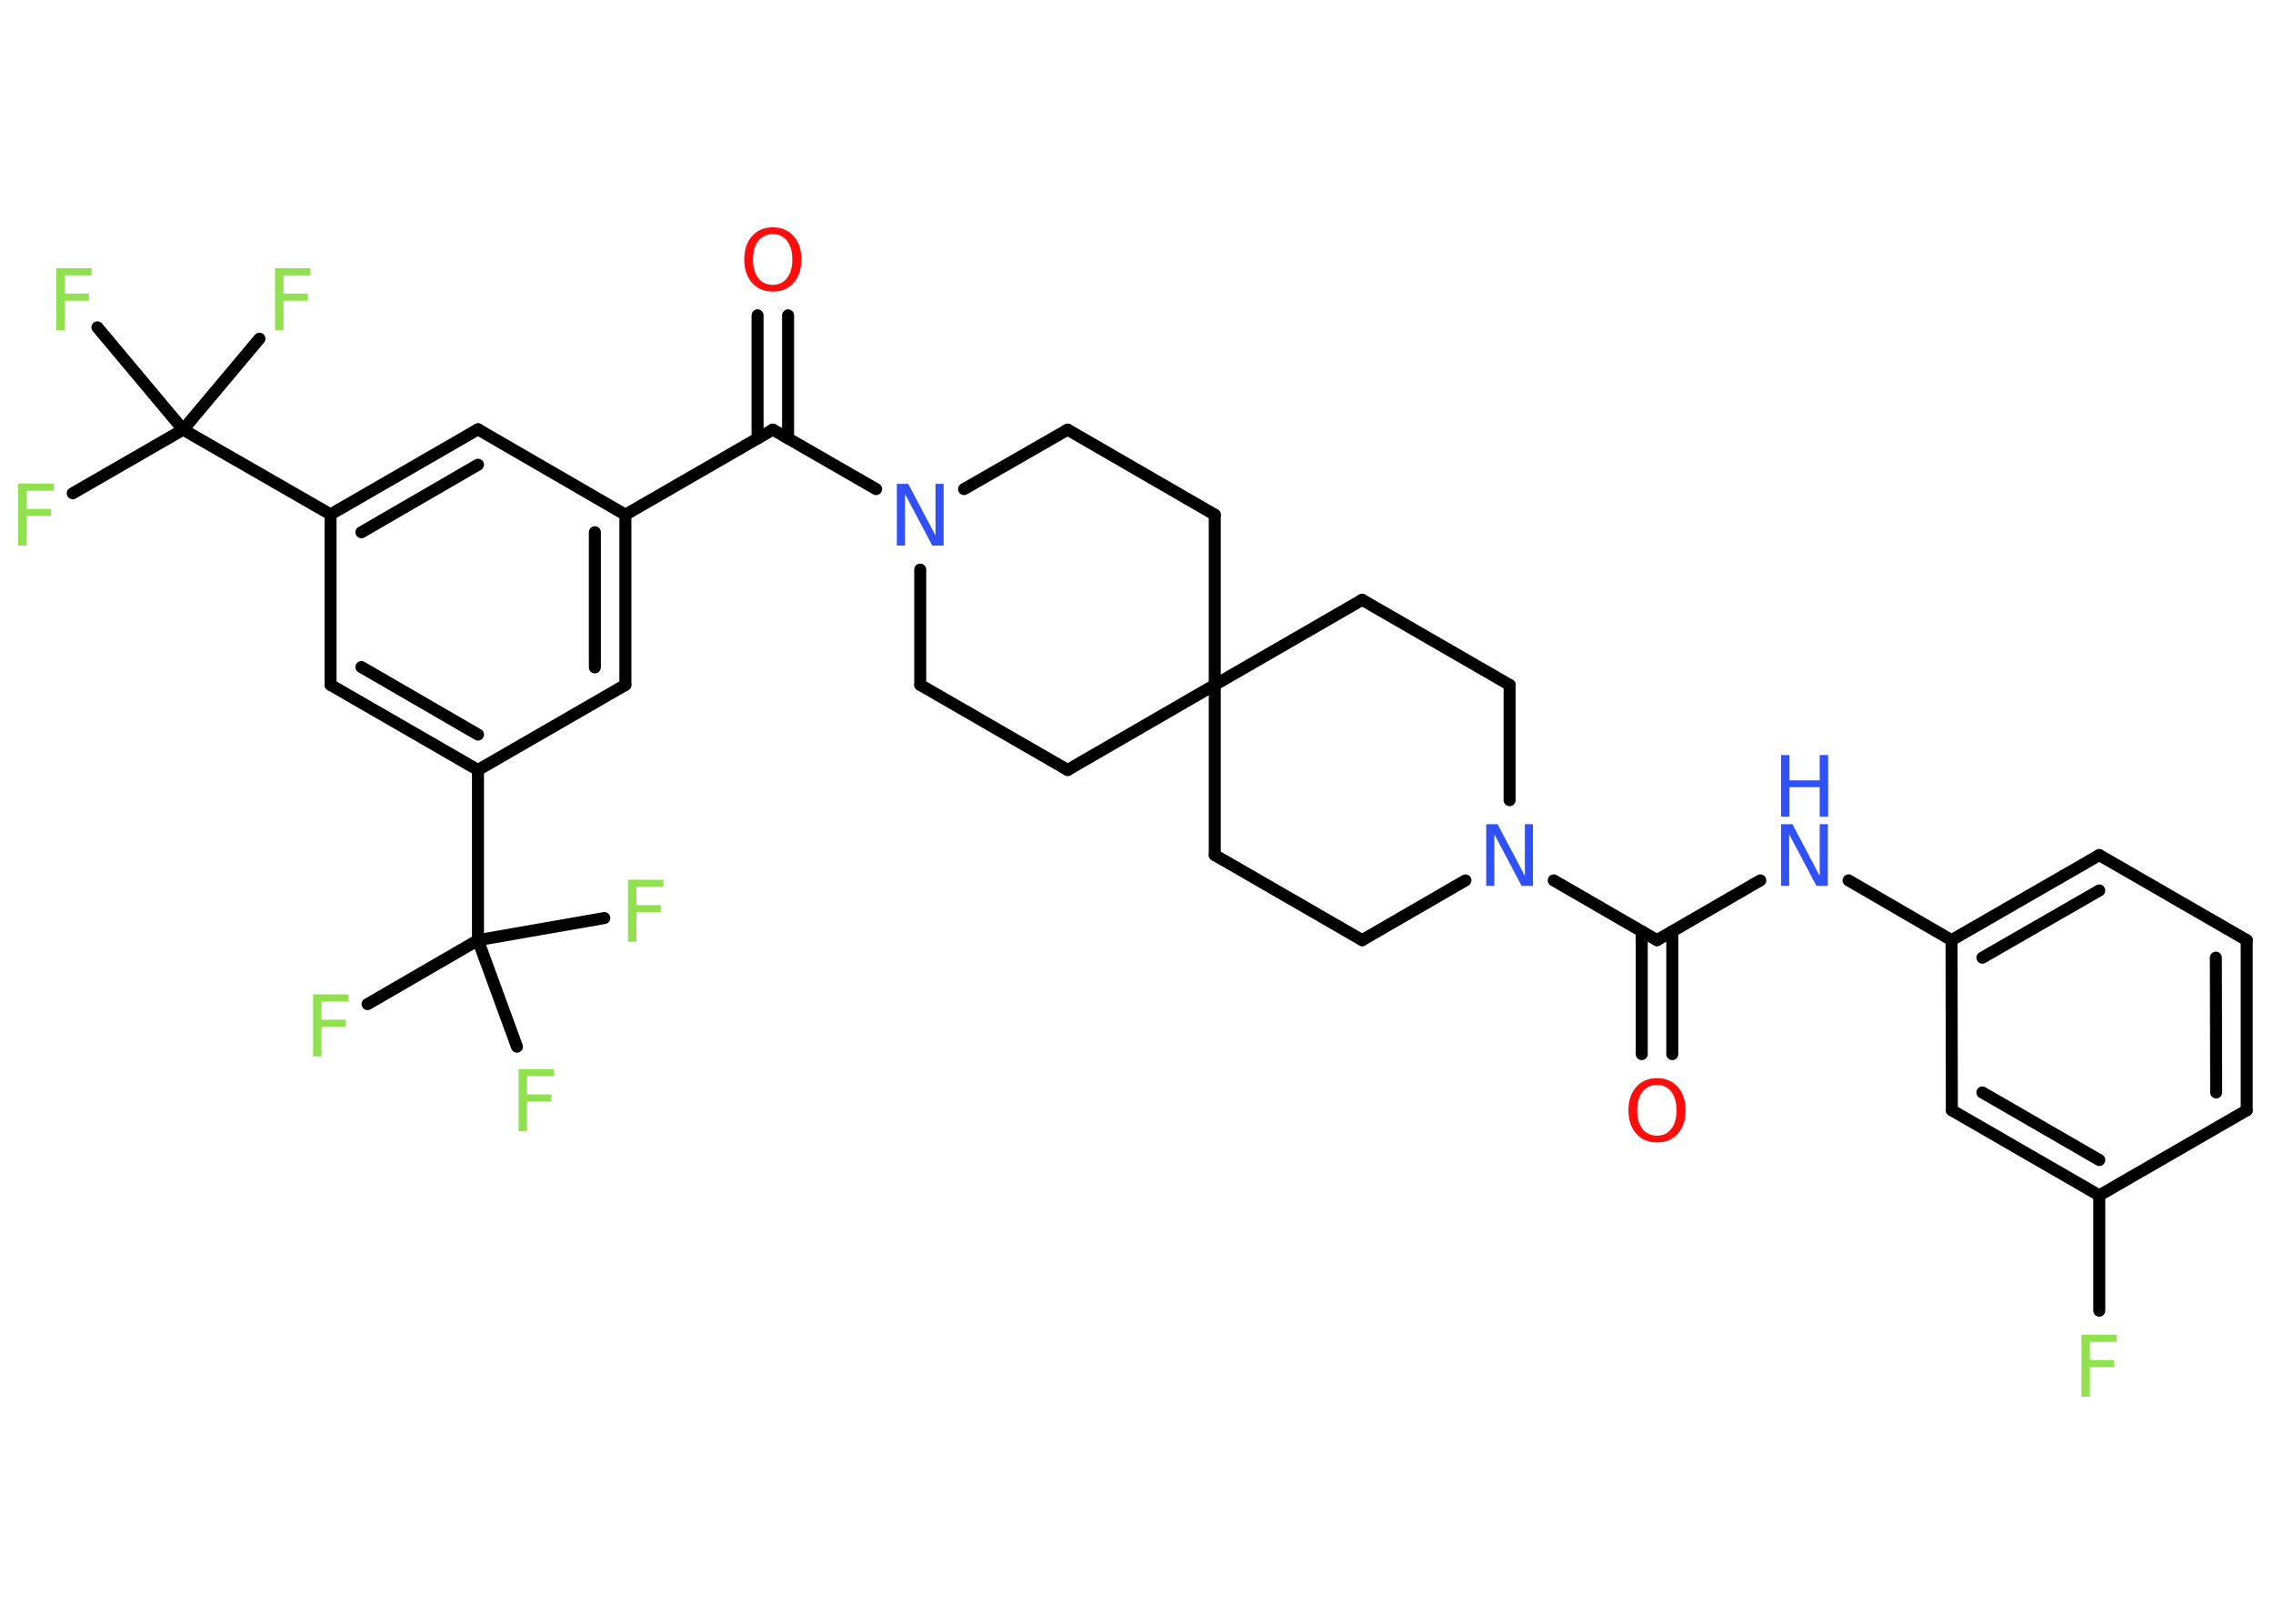 <?xml version='1.0' encoding='UTF-8'?>
<!DOCTYPE svg PUBLIC "-//W3C//DTD SVG 1.1//EN" "http://www.w3.org/Graphics/SVG/1.1/DTD/svg11.dtd">
<svg version='1.2' xmlns='http://www.w3.org/2000/svg' xmlns:xlink='http://www.w3.org/1999/xlink' width='70.0mm' height='50.0mm' viewBox='0 0 70.0 50.0'>
  <desc>Generated by the Chemistry Development Kit (http://github.com/cdk)</desc>
  <g stroke-linecap='round' stroke-linejoin='round' stroke='#000000' stroke-width='.37' fill='#90E050'>
    <rect x='.0' y='.0' width='70.0' height='50.0' fill='#FFFFFF' stroke='none'/>
    <g id='mol1' class='mol'>
      <g id='mol1bnd1' class='bond'>
        <line x1='50.56' y1='32.46' x2='50.56' y2='28.68'/>
        <line x1='51.5' y1='32.46' x2='51.5' y2='28.68'/>
      </g>
      <line id='mol1bnd2' class='bond' x1='51.03' y1='28.95' x2='54.21' y2='27.11'/>
      <line id='mol1bnd3' class='bond' x1='56.93' y1='27.11' x2='60.1' y2='28.95'/>
      <g id='mol1bnd4' class='bond'>
        <line x1='64.65' y1='26.33' x2='60.1' y2='28.95'/>
        <line x1='64.65' y1='27.42' x2='61.05' y2='29.49'/>
      </g>
      <line id='mol1bnd5' class='bond' x1='64.65' y1='26.33' x2='69.19' y2='28.95'/>
      <g id='mol1bnd6' class='bond'>
        <line x1='69.19' y1='34.19' x2='69.19' y2='28.95'/>
        <line x1='68.25' y1='33.64' x2='68.24' y2='29.49'/>
      </g>
      <line id='mol1bnd7' class='bond' x1='69.19' y1='34.19' x2='64.65' y2='36.81'/>
      <line id='mol1bnd8' class='bond' x1='64.65' y1='36.81' x2='64.65' y2='40.36'/>
      <g id='mol1bnd9' class='bond'>
        <line x1='60.11' y1='34.19' x2='64.65' y2='36.81'/>
        <line x1='61.05' y1='33.64' x2='64.65' y2='35.72'/>
      </g>
      <line id='mol1bnd10' class='bond' x1='60.1' y1='28.95' x2='60.11' y2='34.19'/>
      <line id='mol1bnd11' class='bond' x1='51.03' y1='28.95' x2='47.85' y2='27.11'/>
      <line id='mol1bnd12' class='bond' x1='46.49' y1='24.64' x2='46.49' y2='21.09'/>
      <line id='mol1bnd13' class='bond' x1='46.49' y1='21.09' x2='41.95' y2='18.47'/>
      <line id='mol1bnd14' class='bond' x1='41.95' y1='18.47' x2='37.41' y2='21.09'/>
      <line id='mol1bnd15' class='bond' x1='37.41' y1='21.09' x2='37.41' y2='26.33'/>
      <line id='mol1bnd16' class='bond' x1='37.41' y1='26.33' x2='41.95' y2='28.95'/>
      <line id='mol1bnd17' class='bond' x1='45.13' y1='27.11' x2='41.95' y2='28.95'/>
      <line id='mol1bnd18' class='bond' x1='37.41' y1='21.09' x2='37.41' y2='15.85'/>
      <line id='mol1bnd19' class='bond' x1='37.41' y1='15.85' x2='32.88' y2='13.23'/>
      <line id='mol1bnd20' class='bond' x1='32.88' y1='13.23' x2='29.69' y2='15.06'/>
      <line id='mol1bnd21' class='bond' x1='26.98' y1='15.06' x2='23.8' y2='13.23'/>
      <g id='mol1bnd22' class='bond'>
        <line x1='23.33' y1='13.5' x2='23.33' y2='9.71'/>
        <line x1='24.27' y1='13.5' x2='24.27' y2='9.71'/>
      </g>
      <line id='mol1bnd23' class='bond' x1='23.8' y1='13.23' x2='19.26' y2='15.85'/>
      <g id='mol1bnd24' class='bond'>
        <line x1='19.26' y1='21.09' x2='19.26' y2='15.85'/>
        <line x1='18.32' y1='20.55' x2='18.32' y2='16.39'/>
      </g>
      <line id='mol1bnd25' class='bond' x1='19.26' y1='21.09' x2='14.72' y2='23.71'/>
      <line id='mol1bnd26' class='bond' x1='14.72' y1='23.71' x2='14.72' y2='28.95'/>
      <line id='mol1bnd27' class='bond' x1='14.72' y1='28.95' x2='11.32' y2='30.92'/>
      <line id='mol1bnd28' class='bond' x1='14.72' y1='28.95' x2='15.92' y2='32.23'/>
      <line id='mol1bnd29' class='bond' x1='14.72' y1='28.95' x2='18.61' y2='28.27'/>
      <g id='mol1bnd30' class='bond'>
        <line x1='10.18' y1='21.09' x2='14.72' y2='23.71'/>
        <line x1='11.13' y1='20.54' x2='14.72' y2='22.62'/>
      </g>
      <line id='mol1bnd31' class='bond' x1='10.18' y1='21.09' x2='10.18' y2='15.84'/>
      <line id='mol1bnd32' class='bond' x1='10.18' y1='15.84' x2='5.64' y2='13.23'/>
      <line id='mol1bnd33' class='bond' x1='5.64' y1='13.23' x2='2.24' y2='15.19'/>
      <line id='mol1bnd34' class='bond' x1='5.64' y1='13.23' x2='7.99' y2='10.43'/>
      <line id='mol1bnd35' class='bond' x1='5.64' y1='13.23' x2='3.0' y2='10.08'/>
      <g id='mol1bnd36' class='bond'>
        <line x1='14.72' y1='13.22' x2='10.18' y2='15.84'/>
        <line x1='14.72' y1='14.31' x2='11.13' y2='16.39'/>
      </g>
      <line id='mol1bnd37' class='bond' x1='19.26' y1='15.85' x2='14.72' y2='13.22'/>
      <line id='mol1bnd38' class='bond' x1='28.34' y1='17.54' x2='28.34' y2='21.09'/>
      <line id='mol1bnd39' class='bond' x1='28.34' y1='21.09' x2='32.88' y2='23.71'/>
      <line id='mol1bnd40' class='bond' x1='37.41' y1='21.09' x2='32.88' y2='23.71'/>
      <path id='mol1atm1' class='atom' d='M51.03 33.41q-.28 .0 -.45 .21q-.16 .21 -.16 .57q.0 .36 .16 .57q.16 .21 .45 .21q.28 .0 .44 -.21q.16 -.21 .16 -.57q.0 -.36 -.16 -.57q-.16 -.21 -.44 -.21zM51.03 33.2q.4 .0 .64 .27q.24 .27 .24 .72q.0 .45 -.24 .72q-.24 .27 -.64 .27q-.4 .0 -.64 -.27q-.24 -.27 -.24 -.72q.0 -.45 .24 -.72q.24 -.27 .64 -.27z' stroke='none' fill='#FF0D0D'/>
      <g id='mol1atm3' class='atom'>
        <path d='M54.85 25.38h.35l.84 1.59v-1.59h.25v1.9h-.35l-.84 -1.59v1.59h-.25v-1.9z' stroke='none' fill='#3050F8'/>
        <path d='M54.85 23.25h.26v.78h.93v-.78h.26v1.9h-.26v-.91h-.93v.91h-.26v-1.9z' stroke='none' fill='#3050F8'/>
      </g>
      <path id='mol1atm9' class='atom' d='M64.1 41.1h1.09v.22h-.83v.56h.75v.22h-.75v.91h-.26v-1.9z' stroke='none'/>
      <path id='mol1atm11' class='atom' d='M45.77 25.38h.35l.84 1.59v-1.59h.25v1.9h-.35l-.84 -1.59v1.59h-.25v-1.9z' stroke='none' fill='#3050F8'/>
      <path id='mol1atm19' class='atom' d='M27.62 14.9h.35l.84 1.59v-1.59h.25v1.9h-.35l-.84 -1.59v1.59h-.25v-1.9z' stroke='none' fill='#3050F8'/>
      <path id='mol1atm21' class='atom' d='M23.8 7.21q-.28 .0 -.45 .21q-.16 .21 -.16 .57q.0 .36 .16 .57q.16 .21 .45 .21q.28 .0 .44 -.21q.16 -.21 .16 -.57q.0 -.36 -.16 -.57q-.16 -.21 -.44 -.21zM23.8 7.0q.4 .0 .64 .27q.24 .27 .24 .72q.0 .45 -.24 .72q-.24 .27 -.64 .27q-.4 .0 -.64 -.27q-.24 -.27 -.24 -.72q.0 -.45 .24 -.72q.24 -.27 .64 -.27z' stroke='none' fill='#FF0D0D'/>
      <path id='mol1atm26' class='atom' d='M9.64 30.62h1.09v.22h-.83v.56h.75v.22h-.75v.91h-.26v-1.9z' stroke='none'/>
      <path id='mol1atm27' class='atom' d='M15.97 32.92h1.09v.22h-.83v.56h.75v.22h-.75v.91h-.26v-1.9z' stroke='none'/>
      <path id='mol1atm28' class='atom' d='M19.34 27.09h1.09v.22h-.83v.56h.75v.22h-.75v.91h-.26v-1.9z' stroke='none'/>
      <path id='mol1atm32' class='atom' d='M.56 14.89h1.09v.22h-.83v.56h.75v.22h-.75v.91h-.26v-1.9z' stroke='none'/>
      <path id='mol1atm33' class='atom' d='M8.47 8.26h1.09v.22h-.83v.56h.75v.22h-.75v.91h-.26v-1.9z' stroke='none'/>
      <path id='mol1atm34' class='atom' d='M1.73 8.26h1.09v.22h-.83v.56h.75v.22h-.75v.91h-.26v-1.9z' stroke='none'/>
    </g>
  </g>
</svg>

